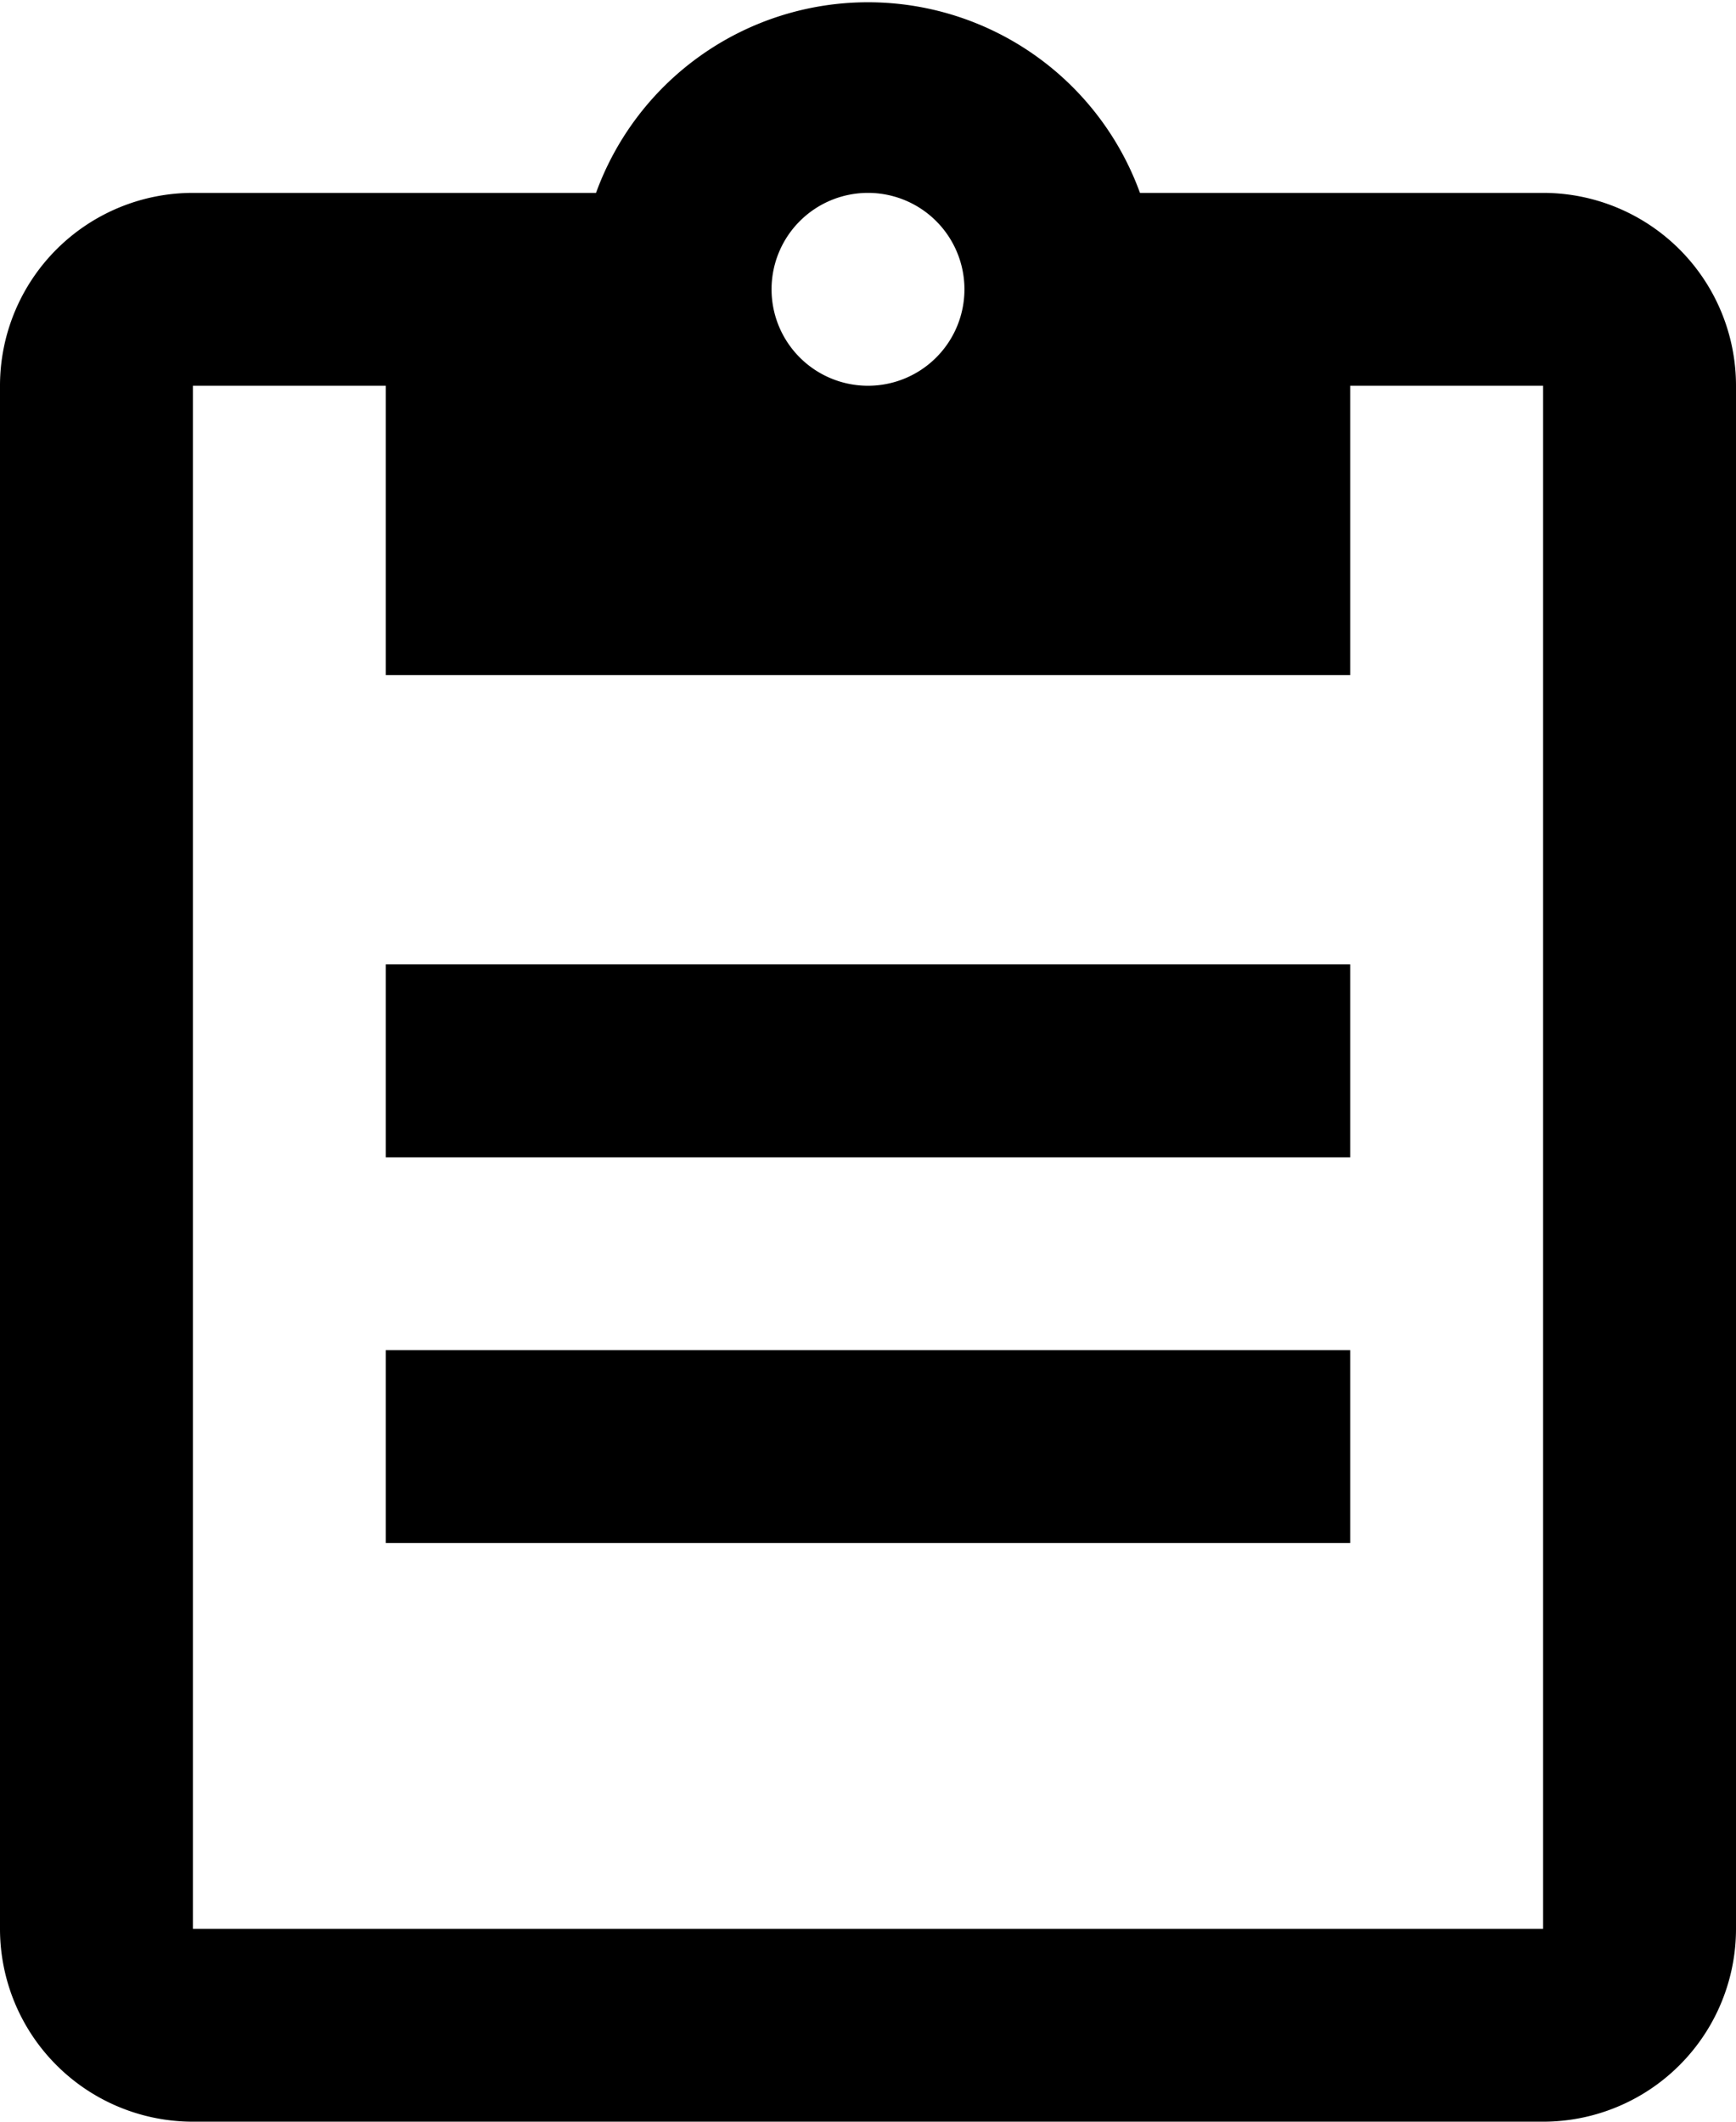 <svg id="Layer_1" data-name="Layer 1" xmlns="http://www.w3.org/2000/svg" viewBox="0 0 18 22"><title>note-list</title><path d="M19,3H14.82A3,3,0,0,0,9.18,3H5A2,2,0,0,0,3,5V21a2,2,0,0,0,2,2H19a2,2,0,0,0,2-2V5A2,2,0,0,0,19,3ZM12,3a1,1,0,1,1-1,1A1,1,0,0,1,12,3Zm7,18H5V5H7V8H17V5h2Z" transform="translate(-3 -1)"/><rect x="4" y="10" width="10" height="2"/><rect x="4" y="14" width="10" height="2"/></svg>